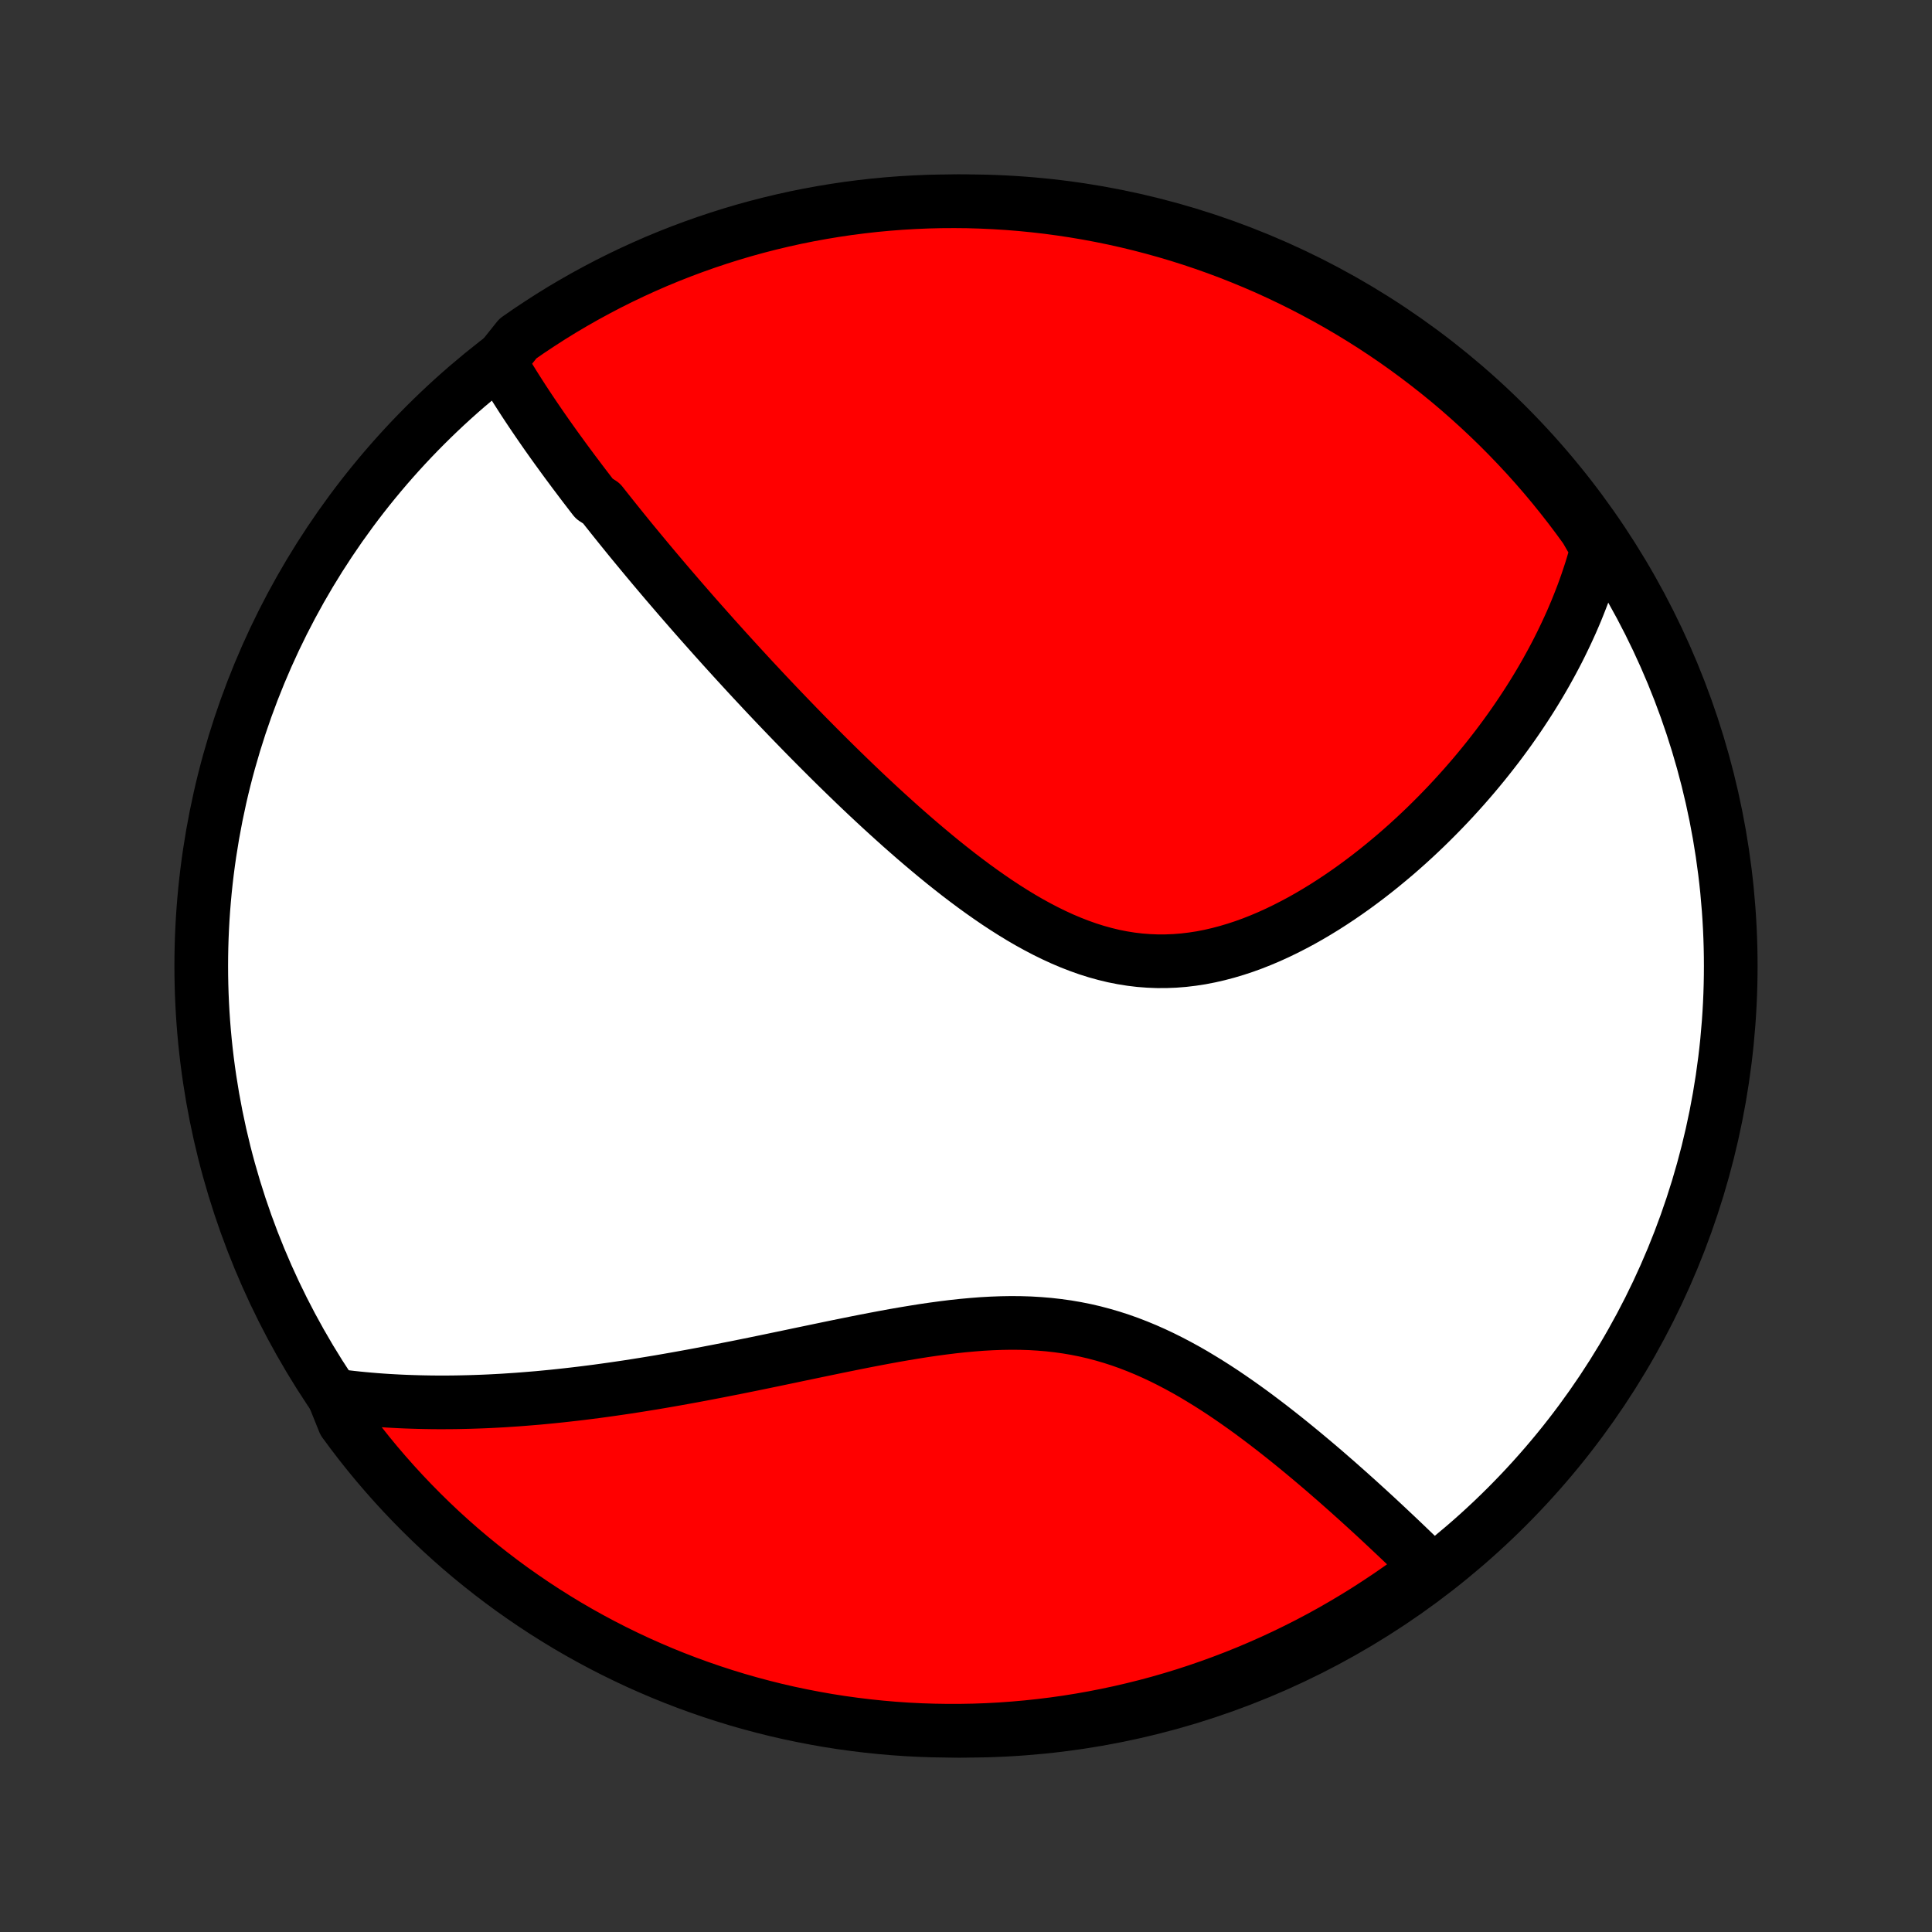 <?xml version="1.0" encoding="utf-8" standalone="no"?>
<!DOCTYPE svg PUBLIC "-//W3C//DTD SVG 1.1//EN"
  "http://www.w3.org/Graphics/SVG/1.1/DTD/svg11.dtd">
<!-- Created with matplotlib (http://matplotlib.org/) -->
<svg height="72pt" version="1.1" viewBox="0 0 72 72" width="72pt" xmlns="http://www.w3.org/2000/svg" xmlns:xlink="http://www.w3.org/1999/xlink">
 <rect x="0" y="0" width="72" height="72" fill="#333333" stroke="none"/>
 <defs>
  <style type="text/css">
*{stroke-linecap:butt;stroke-linejoin:round;}
  </style>
 </defs>
 <g id="figure_1">
  <g id="patch_1">
   <path d="
M0 72
L72 72
L72 0
L0 0
z
" style="fill:none;"/>
  </g>
  <g id="axes_1">
   <g id="PatchCollection_1">
    <defs>
     <path d="
M36 -7.5
C43.558 -7.5 50.808 -10.503 56.153 -15.848
C61.497 -21.192 64.5 -28.442 64.5 -36
C64.5 -43.558 61.497 -50.808 56.153 -56.153
C50.808 -61.497 43.558 -64.5 36 -64.5
C28.442 -64.5 21.192 -61.497 15.848 -56.153
C10.503 -50.808 7.5 -43.558 7.5 -36
C7.5 -28.442 10.503 -21.192 15.848 -15.848
C21.192 -10.503 28.442 -7.5 36 -7.5
z
" id="C0_0_a811fe30f3"/>
     <path d="
M18.618 -58.529
L18.721 -58.352
L18.825 -58.177
L18.93 -58.002
L19.036 -57.828
L19.144 -57.654
L19.253 -57.481
L19.363 -57.309
L19.474 -57.136
L19.586 -56.965
L19.699 -56.794
L19.813 -56.623
L19.928 -56.453
L20.044 -56.283
L20.16 -56.114
L20.278 -55.944
L20.396 -55.775
L20.516 -55.606
L20.636 -55.437
L20.757 -55.269
L20.88 -55.1
L21.002 -54.932
L21.126 -54.763
L21.251 -54.595
L21.376 -54.426
L21.503 -54.258
L21.63 -54.089
L21.758 -53.92
L21.887 -53.752
L22.017 -53.582
L22.148 -53.413
L22.413 -53.243
L22.547 -53.073
L22.682 -52.903
L22.818 -52.732
L22.955 -52.561
L23.093 -52.389
L23.232 -52.217
L23.372 -52.044
L23.513 -51.871
L23.656 -51.697
L23.8 -51.523
L23.945 -51.348
L24.091 -51.172
L24.239 -50.995
L24.387 -50.818
L24.538 -50.64
L24.689 -50.461
L24.842 -50.281
L24.997 -50.1
L25.153 -49.919
L25.31 -49.736
L25.469 -49.553
L25.63 -49.368
L25.792 -49.182
L25.956 -48.995
L26.122 -48.807
L26.29 -48.618
L26.459 -48.428
L26.63 -48.236
L26.803 -48.044
L26.978 -47.849
L27.155 -47.654
L27.334 -47.457
L27.515 -47.259
L27.698 -47.06
L27.883 -46.859
L28.07 -46.657
L28.26 -46.454
L28.451 -46.249
L28.646 -46.042
L28.842 -45.835
L29.041 -45.626
L29.243 -45.415
L29.447 -45.203
L29.653 -44.99
L29.862 -44.775
L30.073 -44.559
L30.288 -44.342
L30.505 -44.123
L30.724 -43.904
L30.947 -43.682
L31.172 -43.46
L31.4 -43.237
L31.631 -43.013
L31.864 -42.788
L32.101 -42.562
L32.34 -42.336
L32.583 -42.109
L32.828 -41.882
L33.077 -41.654
L33.328 -41.427
L33.582 -41.199
L33.84 -40.972
L34.1 -40.745
L34.363 -40.52
L34.63 -40.295
L34.899 -40.071
L35.171 -39.849
L35.446 -39.63
L35.724 -39.412
L36.006 -39.197
L36.289 -38.986
L36.576 -38.778
L36.866 -38.574
L37.158 -38.374
L37.453 -38.18
L37.751 -37.991
L38.051 -37.808
L38.354 -37.632
L38.659 -37.464
L38.967 -37.303
L39.277 -37.151
L39.59 -37.007
L39.904 -36.874
L40.22 -36.751
L40.538 -36.638
L40.858 -36.537
L41.18 -36.448
L41.503 -36.37
L41.827 -36.306
L42.152 -36.254
L42.478 -36.215
L42.805 -36.19
L43.132 -36.177
L43.459 -36.178
L43.785 -36.191
L44.112 -36.217
L44.438 -36.256
L44.763 -36.306
L45.086 -36.369
L45.408 -36.443
L45.729 -36.528
L46.048 -36.623
L46.364 -36.727
L46.678 -36.841
L46.989 -36.964
L47.298 -37.095
L47.604 -37.234
L47.906 -37.38
L48.205 -37.533
L48.501 -37.691
L48.793 -37.856
L49.081 -38.026
L49.365 -38.2
L49.646 -38.38
L49.922 -38.563
L50.194 -38.75
L50.462 -38.94
L50.726 -39.134
L50.986 -39.33
L51.241 -39.529
L51.492 -39.73
L51.738 -39.933
L51.981 -40.137
L52.219 -40.344
L52.452 -40.551
L52.681 -40.76
L52.906 -40.97
L53.127 -41.181
L53.343 -41.393
L53.555 -41.605
L53.763 -41.818
L53.967 -42.031
L54.167 -42.245
L54.362 -42.459
L54.554 -42.673
L54.741 -42.887
L54.925 -43.101
L55.104 -43.315
L55.28 -43.529
L55.452 -43.743
L55.62 -43.957
L55.785 -44.17
L55.946 -44.384
L56.103 -44.597
L56.257 -44.81
L56.407 -45.023
L56.554 -45.236
L56.697 -45.448
L56.837 -45.66
L56.974 -45.872
L57.108 -46.084
L57.238 -46.295
L57.365 -46.506
L57.489 -46.717
L57.61 -46.928
L57.727 -47.139
L57.842 -47.349
L57.954 -47.56
L58.063 -47.77
L58.168 -47.98
L58.271 -48.191
L58.371 -48.401
L58.468 -48.611
L58.563 -48.821
L58.654 -49.032
L58.743 -49.242
L58.828 -49.453
L58.911 -49.664
L58.992 -49.875
L59.069 -50.087
L59.144 -50.299
L59.215 -50.511
L59.285 -50.724
L59.351 -50.937
L59.414 -51.151
L59.475 -51.365
L59.532 -51.58
L59.383 -51.795
L59.095 -52.294
L58.8 -52.699
L58.498 -53.1
L58.189 -53.495
L57.874 -53.885
L57.552 -54.27
L57.223 -54.649
L56.888 -55.022
L56.546 -55.389
L56.198 -55.751
L55.844 -56.107
L55.484 -56.456
L55.118 -56.799
L54.746 -57.136
L54.369 -57.467
L53.986 -57.791
L53.597 -58.108
L53.203 -58.418
L52.804 -58.722
L52.4 -59.019
L51.991 -59.309
L51.577 -59.591
L51.158 -59.867
L50.734 -60.135
L50.306 -60.396
L49.874 -60.649
L49.437 -60.895
L48.996 -61.133
L48.552 -61.364
L48.103 -61.587
L47.651 -61.802
L47.196 -62.01
L46.736 -62.209
L46.274 -62.4
L45.809 -62.584
L45.34 -62.759
L44.869 -62.926
L44.395 -63.085
L43.918 -63.236
L43.439 -63.378
L42.958 -63.512
L42.474 -63.638
L41.989 -63.755
L41.502 -63.864
L41.013 -63.964
L40.522 -64.056
L40.031 -64.139
L39.538 -64.213
L39.044 -64.28
L38.548 -64.337
L38.053 -64.386
L37.556 -64.426
L37.059 -64.457
L36.562 -64.48
L36.065 -64.495
L35.567 -64.5
L35.07 -64.497
L34.573 -64.485
L34.077 -64.464
L33.581 -64.435
L33.085 -64.397
L32.591 -64.351
L32.098 -64.295
L31.606 -64.232
L31.115 -64.159
L30.626 -64.078
L30.138 -63.989
L29.652 -63.891
L29.168 -63.784
L28.686 -63.669
L28.207 -63.546
L27.729 -63.414
L27.255 -63.274
L26.783 -63.125
L26.313 -62.968
L25.847 -62.803
L25.384 -62.63
L24.924 -62.449
L24.467 -62.26
L24.014 -62.062
L23.565 -61.857
L23.119 -61.644
L22.677 -61.423
L22.24 -61.194
L21.806 -60.958
L21.377 -60.714
L20.952 -60.463
L20.532 -60.204
L20.117 -59.937
L19.706 -59.664
L19.301 -59.383
z
" id="C0_1_0ca00eb4e7"/>
     <path d="
M12.427 -19.998
L12.648 -19.969
L12.87 -19.942
L13.093 -19.916
L13.316 -19.892
L13.54 -19.87
L13.765 -19.85
L13.991 -19.831
L14.218 -19.814
L14.446 -19.799
L14.674 -19.786
L14.904 -19.774
L15.135 -19.764
L15.367 -19.756
L15.6 -19.749
L15.834 -19.744
L16.07 -19.74
L16.306 -19.738
L16.545 -19.738
L16.785 -19.739
L17.026 -19.742
L17.268 -19.747
L17.513 -19.753
L17.759 -19.761
L18.006 -19.77
L18.256 -19.781
L18.507 -19.794
L18.76 -19.808
L19.014 -19.825
L19.271 -19.842
L19.53 -19.862
L19.791 -19.883
L20.054 -19.905
L20.319 -19.93
L20.586 -19.956
L20.855 -19.984
L21.127 -20.014
L21.401 -20.045
L21.678 -20.078
L21.956 -20.113
L22.238 -20.149
L22.522 -20.188
L22.808 -20.228
L23.097 -20.27
L23.389 -20.313
L23.683 -20.359
L23.98 -20.406
L24.279 -20.455
L24.581 -20.505
L24.887 -20.558
L25.194 -20.612
L25.505 -20.668
L25.818 -20.725
L26.134 -20.784
L26.453 -20.845
L26.775 -20.907
L27.099 -20.971
L27.426 -21.035
L27.756 -21.102
L28.088 -21.169
L28.423 -21.238
L28.761 -21.308
L29.101 -21.379
L29.443 -21.45
L29.788 -21.523
L30.135 -21.595
L30.484 -21.668
L30.835 -21.741
L31.188 -21.814
L31.543 -21.886
L31.9 -21.958
L32.258 -22.029
L32.617 -22.098
L32.978 -22.166
L33.339 -22.232
L33.702 -22.295
L34.065 -22.355
L34.428 -22.413
L34.792 -22.466
L35.155 -22.515
L35.519 -22.56
L35.881 -22.599
L36.243 -22.632
L36.604 -22.66
L36.964 -22.68
L37.322 -22.693
L37.679 -22.699
L38.033 -22.696
L38.386 -22.685
L38.736 -22.664
L39.083 -22.635
L39.427 -22.596
L39.769 -22.548
L40.108 -22.49
L40.443 -22.423
L40.775 -22.346
L41.103 -22.259
L41.428 -22.164
L41.75 -22.06
L42.068 -21.947
L42.381 -21.826
L42.691 -21.698
L42.998 -21.562
L43.3 -21.42
L43.599 -21.271
L43.893 -21.117
L44.184 -20.958
L44.471 -20.794
L44.753 -20.625
L45.032 -20.454
L45.307 -20.279
L45.579 -20.101
L45.846 -19.92
L46.109 -19.738
L46.369 -19.554
L46.625 -19.369
L46.877 -19.182
L47.125 -18.995
L47.369 -18.808
L47.61 -18.62
L47.847 -18.433
L48.08 -18.246
L48.31 -18.059
L48.536 -17.873
L48.758 -17.688
L48.977 -17.504
L49.193 -17.321
L49.405 -17.139
L49.613 -16.958
L49.819 -16.779
L50.02 -16.601
L50.219 -16.425
L50.414 -16.25
L50.607 -16.077
L50.796 -15.905
L50.982 -15.736
L51.165 -15.568
L51.345 -15.402
L51.522 -15.237
L51.696 -15.074
L51.867 -14.913
L52.036 -14.754
L52.202 -14.597
L52.365 -14.441
L52.526 -14.287
L52.684 -14.135
L52.839 -13.985
L52.992 -13.836
L53.143 -13.689
L52.991 -13.544
L52.589 -13.118
L52.182 -12.825
L51.77 -12.539
L51.353 -12.261
L50.932 -11.989
L50.506 -11.725
L50.075 -11.468
L49.641 -11.218
L49.202 -10.976
L48.759 -10.742
L48.312 -10.516
L47.862 -10.297
L47.408 -10.086
L46.95 -9.883
L46.49 -9.688
L46.026 -9.501
L45.558 -9.322
L45.088 -9.151
L44.615 -8.988
L44.14 -8.833
L43.662 -8.687
L43.182 -8.549
L42.7 -8.42
L42.215 -8.299
L41.729 -8.186
L41.24 -8.082
L40.751 -7.986
L40.26 -7.899
L39.767 -7.82
L39.274 -7.75
L38.779 -7.689
L38.284 -7.636
L37.787 -7.592
L37.291 -7.556
L36.794 -7.529
L36.296 -7.511
L35.799 -7.502
L35.302 -7.501
L34.804 -7.509
L34.308 -7.525
L33.811 -7.55
L33.316 -7.584
L32.821 -7.627
L32.327 -7.678
L31.835 -7.738
L31.343 -7.806
L30.853 -7.883
L30.365 -7.969
L29.878 -8.063
L29.393 -8.165
L28.91 -8.276
L28.43 -8.396
L27.951 -8.524
L27.475 -8.66
L27.002 -8.805
L26.531 -8.958
L26.064 -9.119
L25.599 -9.288
L25.137 -9.466
L24.679 -9.651
L24.225 -9.845
L23.773 -10.046
L23.326 -10.256
L22.882 -10.473
L22.443 -10.698
L22.007 -10.931
L21.576 -11.171
L21.149 -11.419
L20.727 -11.675
L20.309 -11.938
L19.897 -12.208
L19.489 -12.486
L19.086 -12.77
L18.688 -13.062
L18.296 -13.361
L17.909 -13.666
L17.527 -13.978
L17.151 -14.297
L16.781 -14.623
L16.416 -14.955
L16.058 -15.294
L15.706 -15.639
L15.36 -15.99
L15.02 -16.347
L14.686 -16.711
L14.359 -17.08
L14.039 -17.454
L13.725 -17.835
L13.418 -18.221
L13.118 -18.613
L12.825 -19.009
z
" id="C0_2_1824f9eaa8"/>
    </defs>
    <g clip-path="url(#p1bffca34e9)">
     <use style="fill:#ffffff;stroke:#000000;stroke-width:2.0;" x="0.0" xlink:href="#C0_0_a811fe30f3" y="72.0"/>
    </g>
    <g clip-path="url(#p1bffca34e9)">
     <use style="fill:#ff0000;stroke:#000000;stroke-width:2.0;" x="0.0" xlink:href="#C0_1_0ca00eb4e7" y="72.0"/>
    </g>
    <g clip-path="url(#p1bffca34e9)">
     <use style="fill:#ff0000;stroke:#000000;stroke-width:2.0;" x="0.0" xlink:href="#C0_2_1824f9eaa8" y="72.0"/>
    </g>
   </g>
  </g>
 </g>
 <defs>
  <clipPath id="p1bffca34e9">
   <rect height="72.0" width="72.0" x="0.0" y="0.0"/>
  </clipPath>
 </defs>
</svg>
